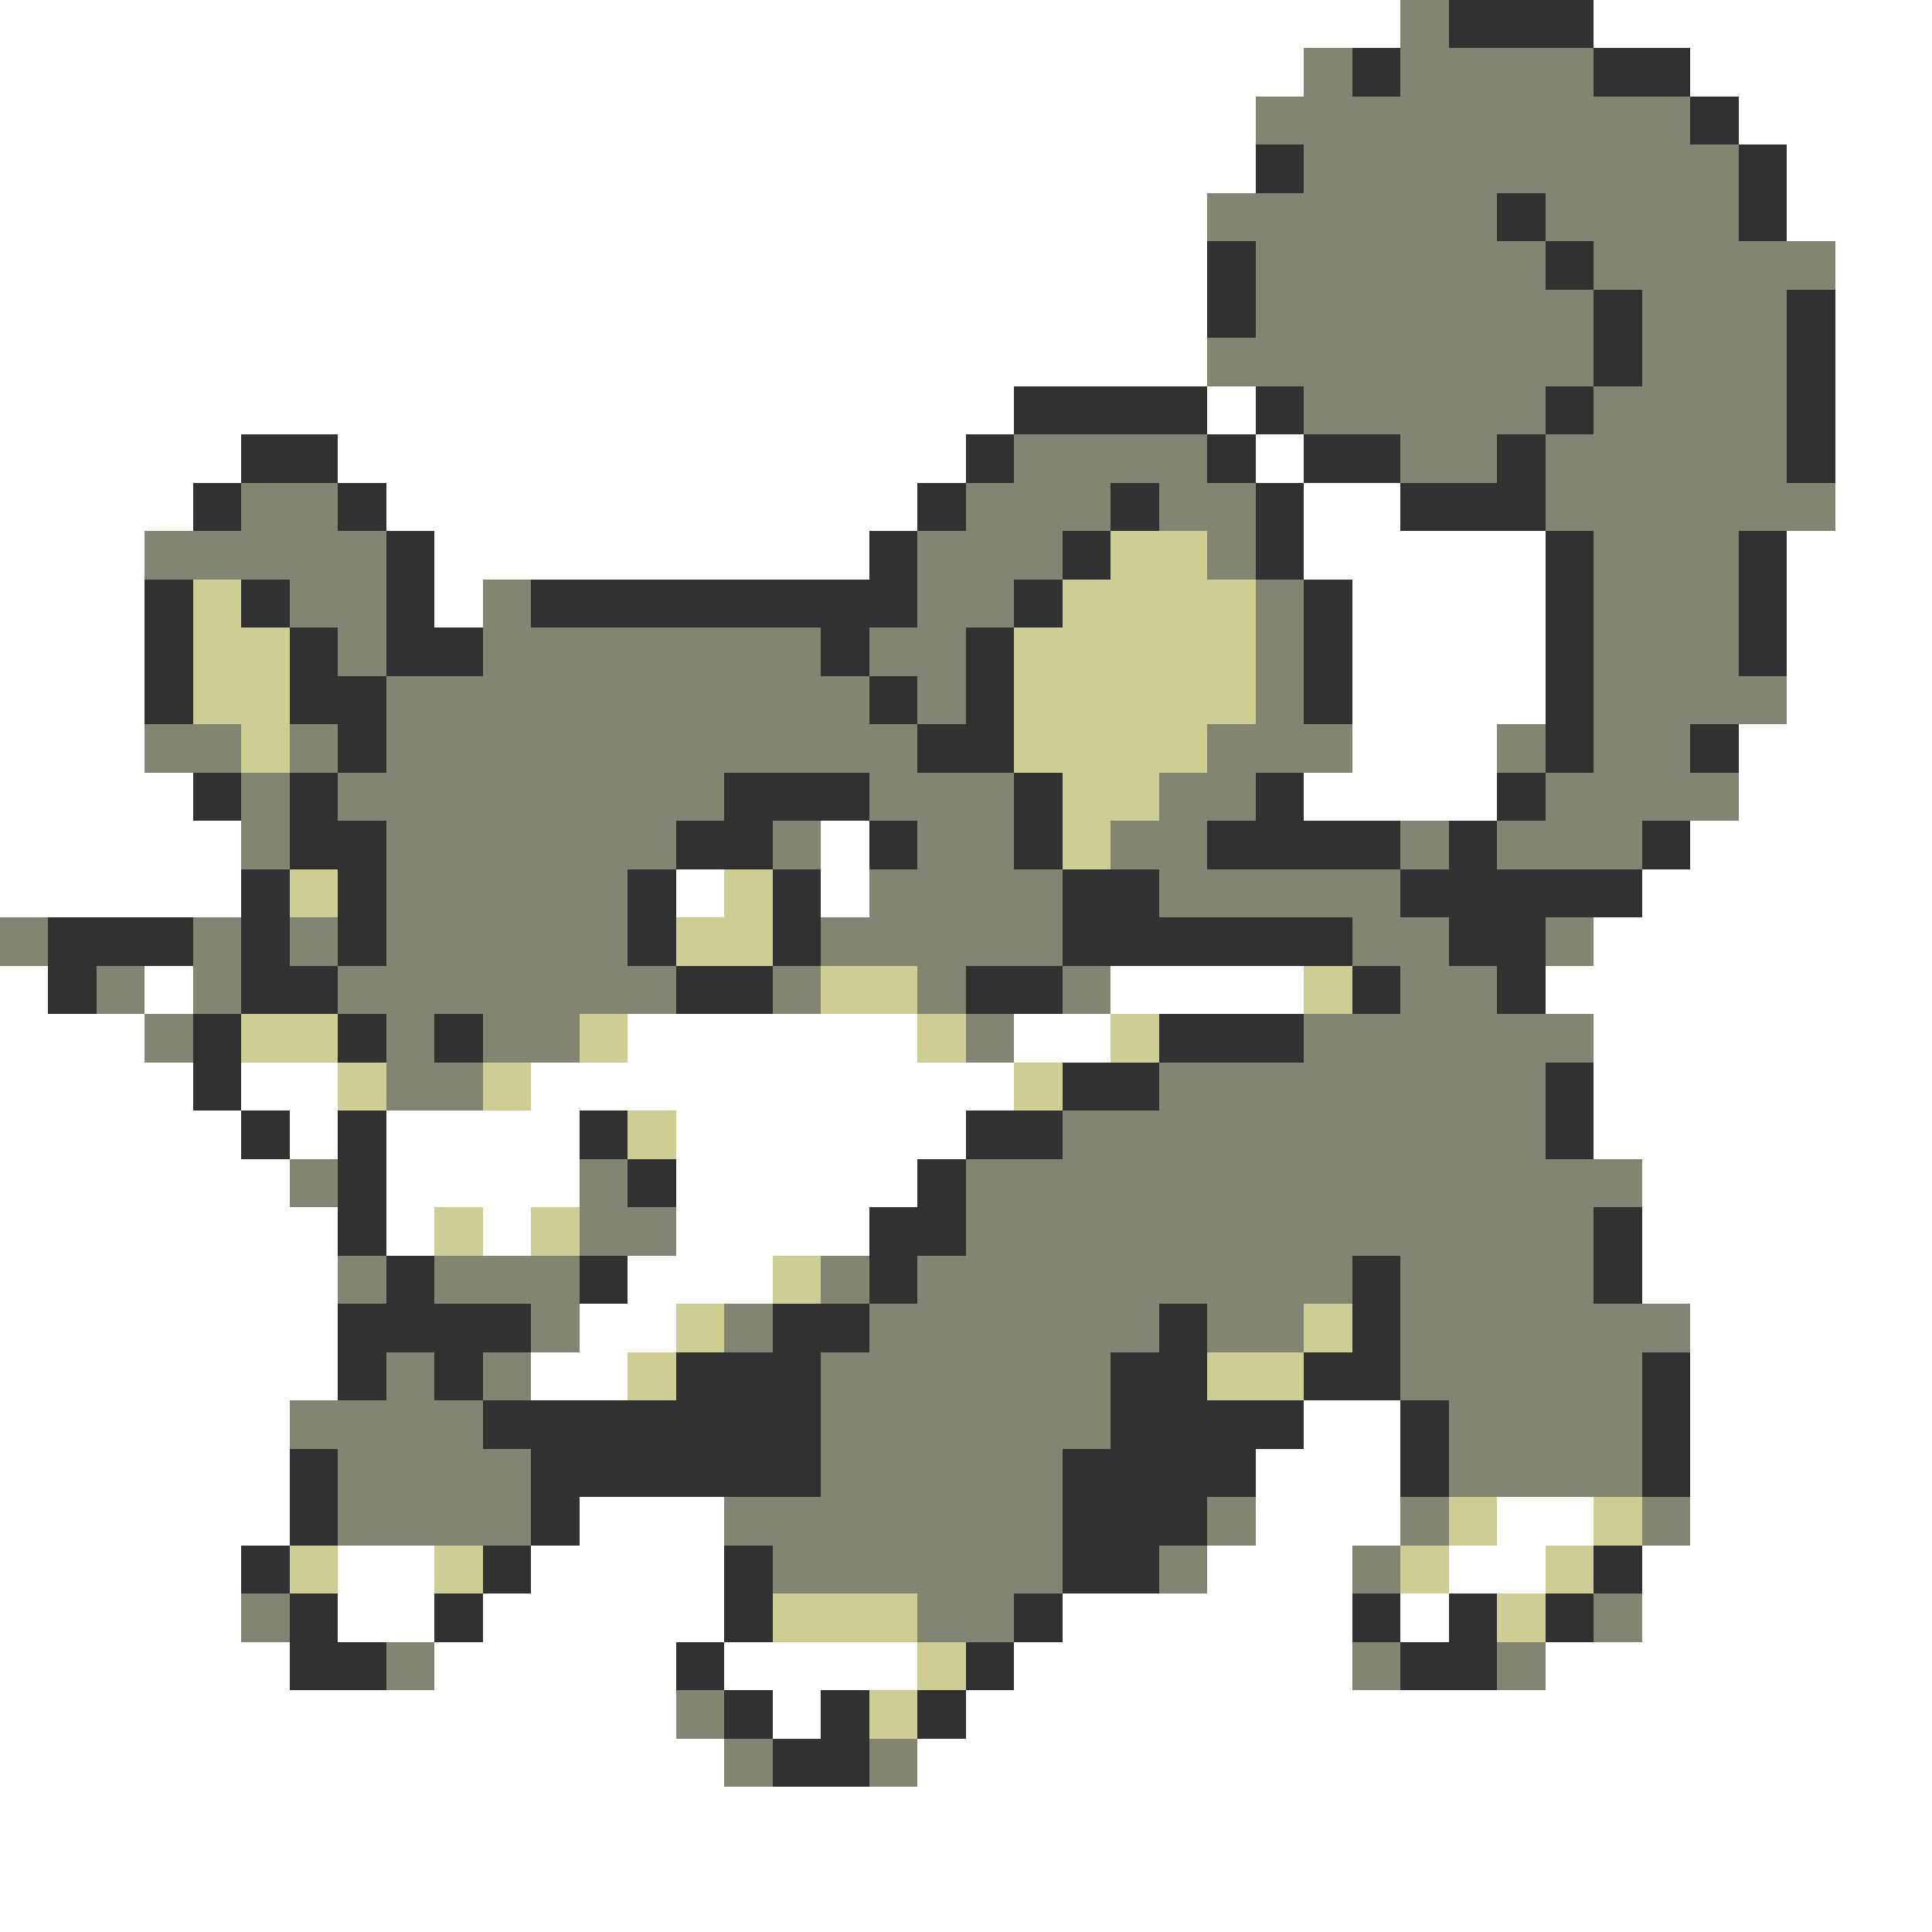 <svg xmlns="http://www.w3.org/2000/svg" viewBox="0 -0.5 40 40" shape-rendering="crispEdges">
<rect x="0" y="-0.5" width="40" height="40" fill="#808080" stroke="none"/>
<path stroke="#ffffff" d="M0 0h29M33 0h7M0 1h27M35 1h5M0 2h26M36 2h4M0 3h26M37 3h3M0 4h25M37 4h3M0 5h25M38 5h2M0 6h25M38 6h2M0 7h25M38 7h2M0 8h21M25 8h1M38 8h2M0 9h5M7 9h13M26 9h1M38 9h2M0 10h4M8 10h11M27 10h2M38 10h2M0 11h3M9 11h9M27 11h5M37 11h3M0 12h3M9 12h1M28 12h4M37 12h3M0 13h3M28 13h4M37 13h3M0 14h3M28 14h4M37 14h3M0 15h3M28 15h3M36 15h4M0 16h4M27 16h4M36 16h4M0 17h5M17 17h1M35 17h5M0 18h5M14 18h1M17 18h1M34 18h6M33 19h7M0 20h1M3 20h1M23 20h4M32 20h8M0 21h3M13 21h6M21 21h2M33 21h7M0 22h4M5 22h2M11 22h10M33 22h7M0 23h5M6 23h1M8 23h4M14 23h6M33 23h7M0 24h6M8 24h4M14 24h5M34 24h6M0 25h7M8 25h1M10 25h1M14 25h4M34 25h6M0 26h7M13 26h3M34 26h6M0 27h7M12 27h2M35 27h5M0 28h7M11 28h2M35 28h5M0 29h6M27 29h2M35 29h5M0 30h6M26 30h3M35 30h5M0 31h6M12 31h3M26 31h3M31 31h2M35 31h5M0 32h5M7 32h2M11 32h4M25 32h3M30 32h2M34 32h6M0 33h5M7 33h2M10 33h5M22 33h6M29 33h1M34 33h6M0 34h6M9 34h5M15 34h4M21 34h7M32 34h8M0 35h14M16 35h1M20 35h20M0 36h15M19 36h21M0 37h40M0 38h40M0 39h40" />
<path stroke="#848473" d="M29 0h1M27 1h1M29 1h4M26 2h9M27 3h9M25 4h6M32 4h4M26 5h6M33 5h5M26 6h7M34 6h3M25 7h8M34 7h3M27 8h5M33 8h4M21 9h4M29 9h2M32 9h5M5 10h2M20 10h3M24 10h2M32 10h6M3 11h5M19 11h3M25 11h1M33 11h3M6 12h2M10 12h1M19 12h2M26 12h1M33 12h3M7 13h1M10 13h7M18 13h2M26 13h1M33 13h3M8 14h10M19 14h1M26 14h1M33 14h4M3 15h2M6 15h1M8 15h11M25 15h3M31 15h1M33 15h2M5 16h1M7 16h8M18 16h3M24 16h2M32 16h4M5 17h1M8 17h6M16 17h1M19 17h2M23 17h2M29 17h1M31 17h3M8 18h5M18 18h4M24 18h5M0 19h1M4 19h1M6 19h1M8 19h5M17 19h5M28 19h2M32 19h1M2 20h1M4 20h1M7 20h7M16 20h1M19 20h1M22 20h1M29 20h2M3 21h1M8 21h1M10 21h2M20 21h1M27 21h6M8 22h2M24 22h8M22 23h10M6 24h1M12 24h1M20 24h14M12 25h2M20 25h13M7 26h1M9 26h3M17 26h1M19 26h9M29 26h4M11 27h1M15 27h1M18 27h6M25 27h2M29 27h6M8 28h1M10 28h1M17 28h6M29 28h5M6 29h4M17 29h6M30 29h4M7 30h4M17 30h5M30 30h4M7 31h4M15 31h7M25 31h1M29 31h1M34 31h1M16 32h6M24 32h1M28 32h1M5 33h1M19 33h2M33 33h1M8 34h1M28 34h1M31 34h1M14 35h1M15 36h1M18 36h1" />
<path stroke="#313131" d="M30 0h3M28 1h1M33 1h2M35 2h1M26 3h1M36 3h1M31 4h1M36 4h1M25 5h1M32 5h1M25 6h1M33 6h1M37 6h1M33 7h1M37 7h1M21 8h4M26 8h1M32 8h1M37 8h1M5 9h2M20 9h1M25 9h1M27 9h2M31 9h1M37 9h1M4 10h1M7 10h1M19 10h1M23 10h1M26 10h1M29 10h3M8 11h1M18 11h1M22 11h1M26 11h1M32 11h1M36 11h1M3 12h1M5 12h1M8 12h1M11 12h8M21 12h1M27 12h1M32 12h1M36 12h1M3 13h1M6 13h1M8 13h2M17 13h1M20 13h1M27 13h1M32 13h1M36 13h1M3 14h1M6 14h2M18 14h1M20 14h1M27 14h1M32 14h1M7 15h1M19 15h2M32 15h1M35 15h1M4 16h1M6 16h1M15 16h3M21 16h1M26 16h1M31 16h1M6 17h2M14 17h2M18 17h1M21 17h1M25 17h4M30 17h1M34 17h1M5 18h1M7 18h1M13 18h1M16 18h1M22 18h2M29 18h5M1 19h3M5 19h1M7 19h1M13 19h1M16 19h1M22 19h6M30 19h2M1 20h1M5 20h2M14 20h2M20 20h2M28 20h1M31 20h1M4 21h1M7 21h1M9 21h1M24 21h3M4 22h1M22 22h2M32 22h1M5 23h1M7 23h1M12 23h1M20 23h2M32 23h1M7 24h1M13 24h1M19 24h1M7 25h1M18 25h2M33 25h1M8 26h1M12 26h1M18 26h1M28 26h1M33 26h1M7 27h4M16 27h2M24 27h1M28 27h1M7 28h1M9 28h1M14 28h3M23 28h2M27 28h2M34 28h1M10 29h7M23 29h4M29 29h1M34 29h1M6 30h1M11 30h6M22 30h4M29 30h1M34 30h1M6 31h1M11 31h1M22 31h3M5 32h1M10 32h1M15 32h1M22 32h2M33 32h1M6 33h1M9 33h1M15 33h1M21 33h1M28 33h1M30 33h1M32 33h1M6 34h2M14 34h1M20 34h1M29 34h2M15 35h1M17 35h1M19 35h1M16 36h2" />
<path stroke="#cece94" d="M23 11h2M4 12h1M22 12h4M4 13h2M21 13h5M4 14h2M21 14h5M5 15h1M21 15h4M22 16h2M22 17h1M6 18h1M15 18h1M14 19h2M17 20h2M27 20h1M5 21h2M12 21h1M19 21h1M23 21h1M7 22h1M10 22h1M21 22h1M13 23h1M9 25h1M11 25h1M16 26h1M14 27h1M27 27h1M13 28h1M25 28h2M30 31h1M33 31h1M6 32h1M9 32h1M29 32h1M32 32h1M16 33h3M31 33h1M19 34h1M18 35h1" />
</svg>